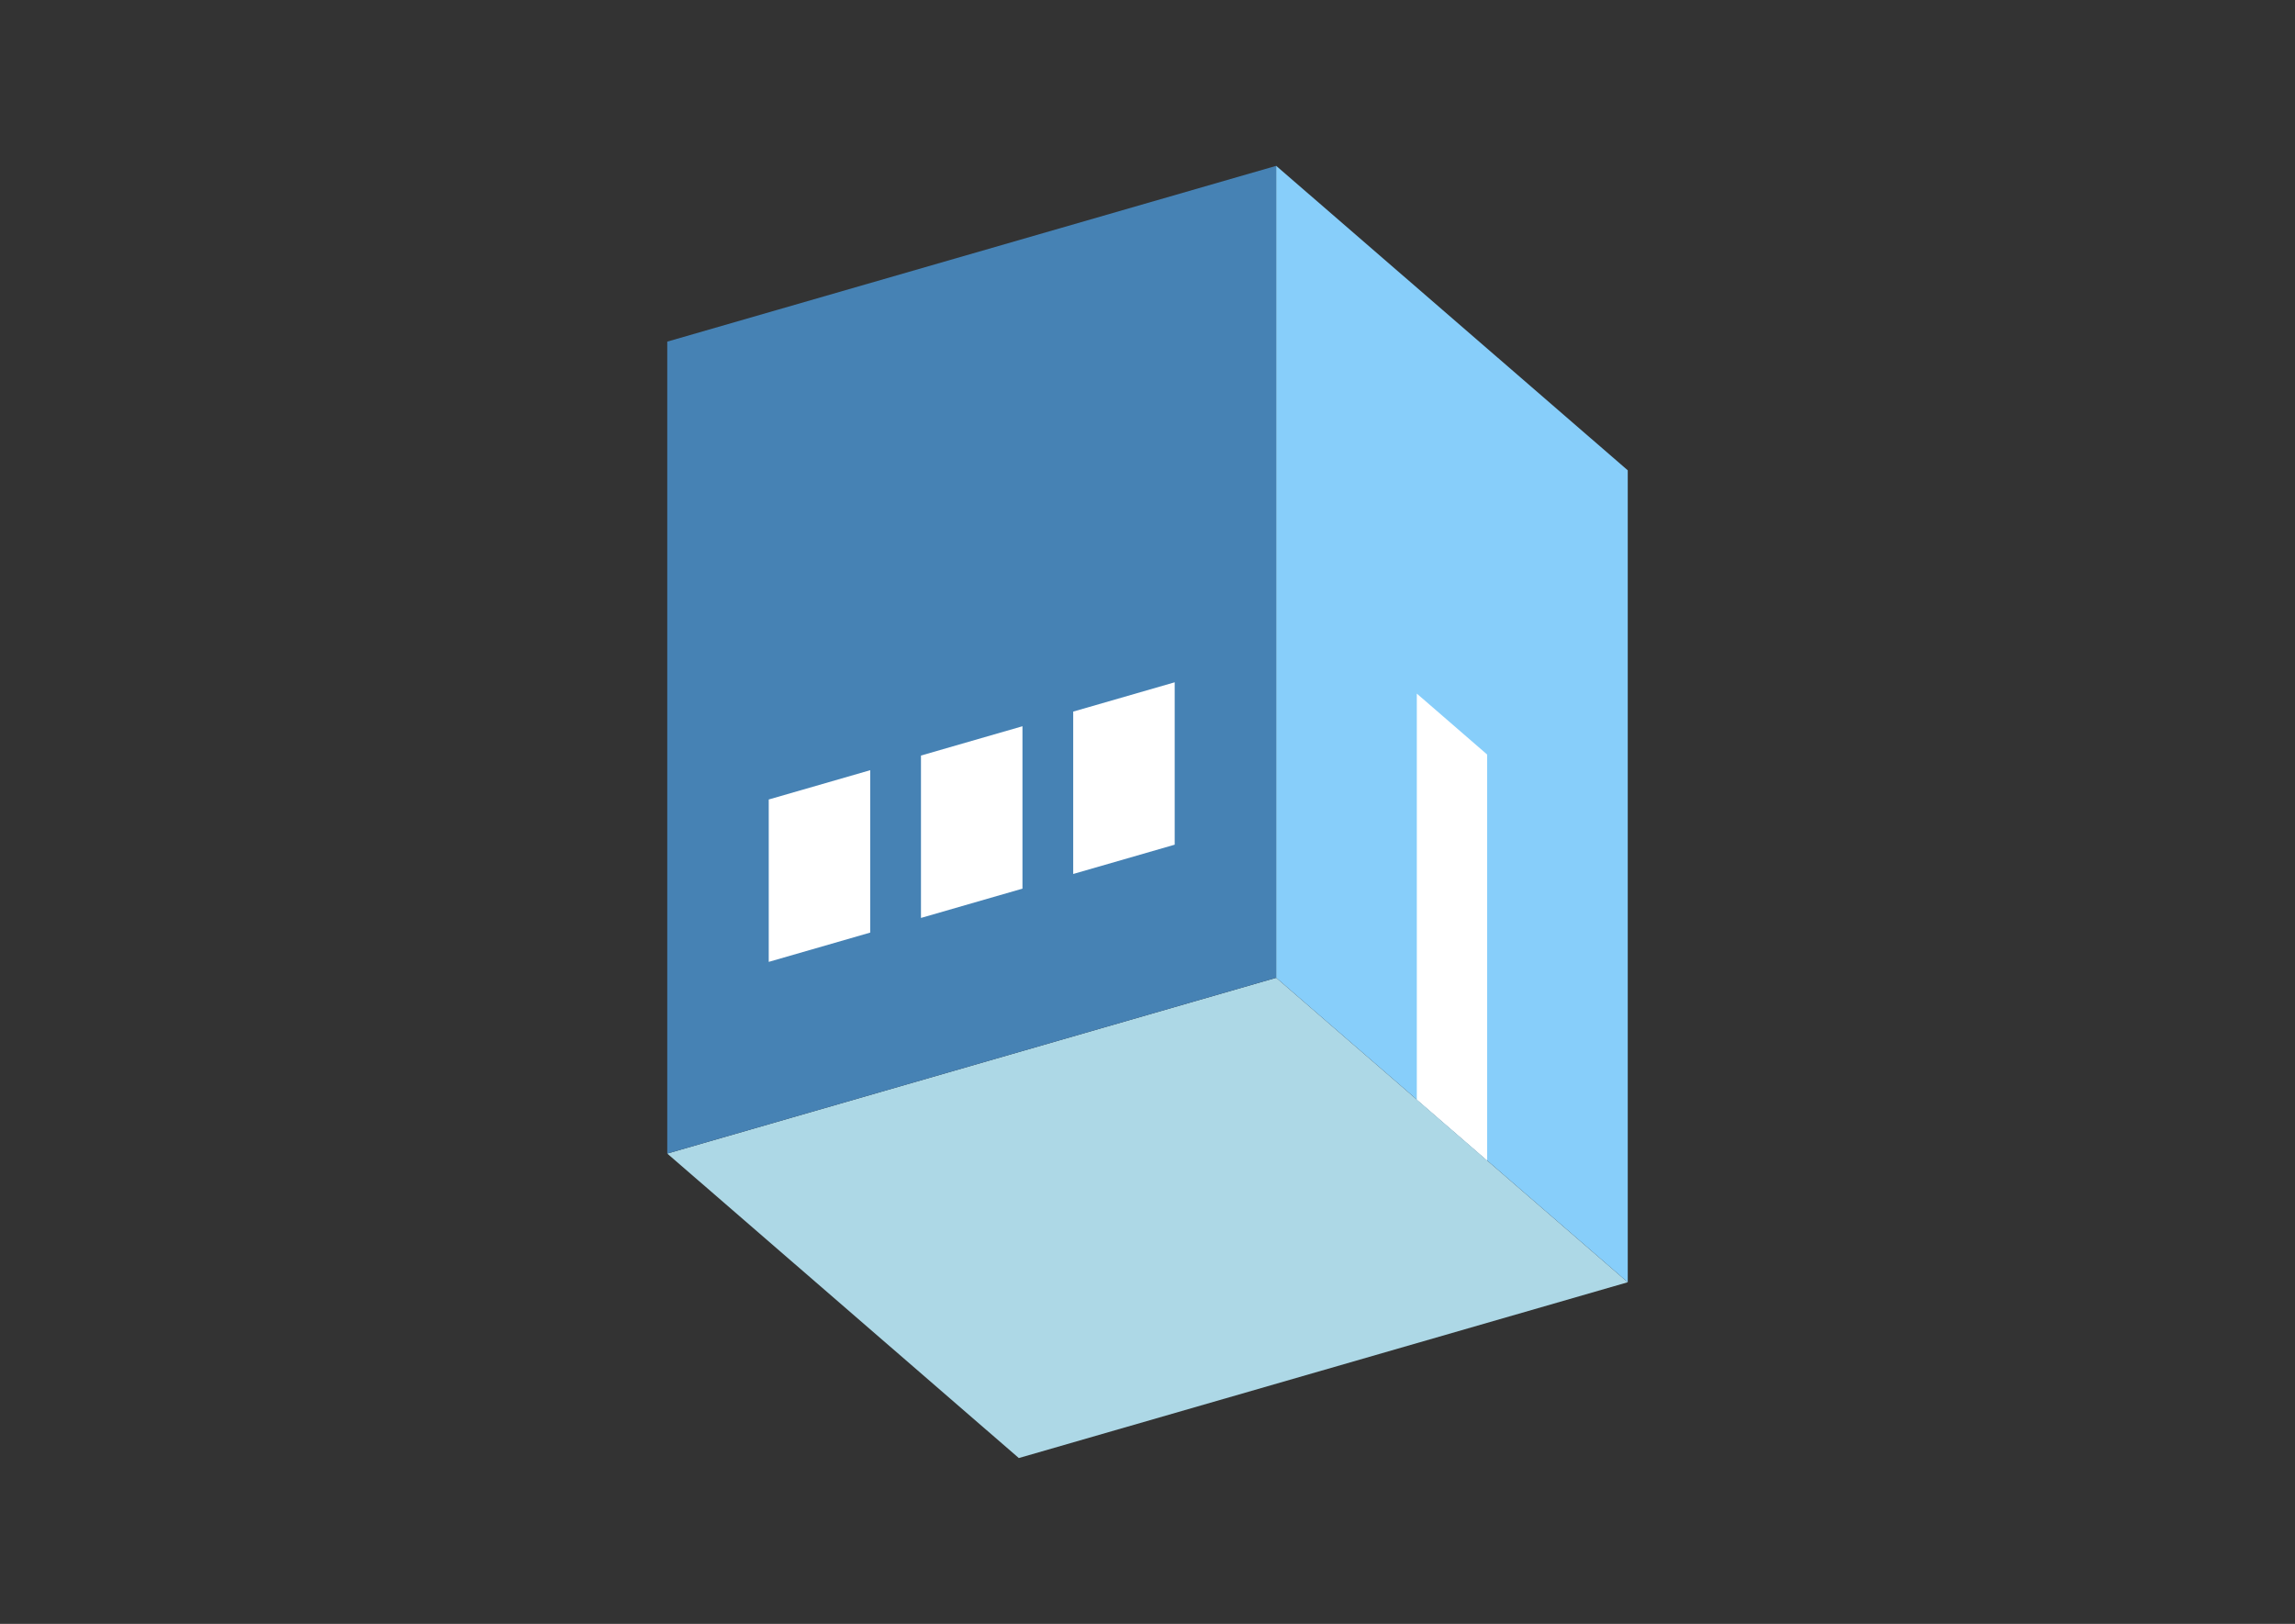 <?xml version="1.0" encoding="UTF-8"?>
<svg
  xmlns="http://www.w3.org/2000/svg"
  width="848"
  height="600"
  style="background-color:white"
>
  <rect width="100%" height="100%" fill="#333333" stroke="none"/>
  <polygon fill="lightblue" points="376.452,538.726 246.548,426.226 471.548,361.274 601.452,473.774" />
  <polygon fill="steelblue" points="246.548,426.226 246.548,126.226 471.548,61.274 471.548,361.274" />
  <polygon fill="lightskyblue" points="601.452,473.774 601.452,173.774 471.548,61.274 471.548,361.274" />
  <polygon fill="white" points="549.49,428.774 549.49,278.774 523.51,256.274 523.51,406.274" />
  <polygon fill="white" points="284.048,355.401 284.048,295.401 321.548,284.575 321.548,344.575" />
  <polygon fill="white" points="340.298,339.163 340.298,279.163 377.798,268.337 377.798,328.337" />
  <polygon fill="white" points="396.548,322.925 396.548,262.925 434.048,252.099 434.048,312.099" />
</svg>
